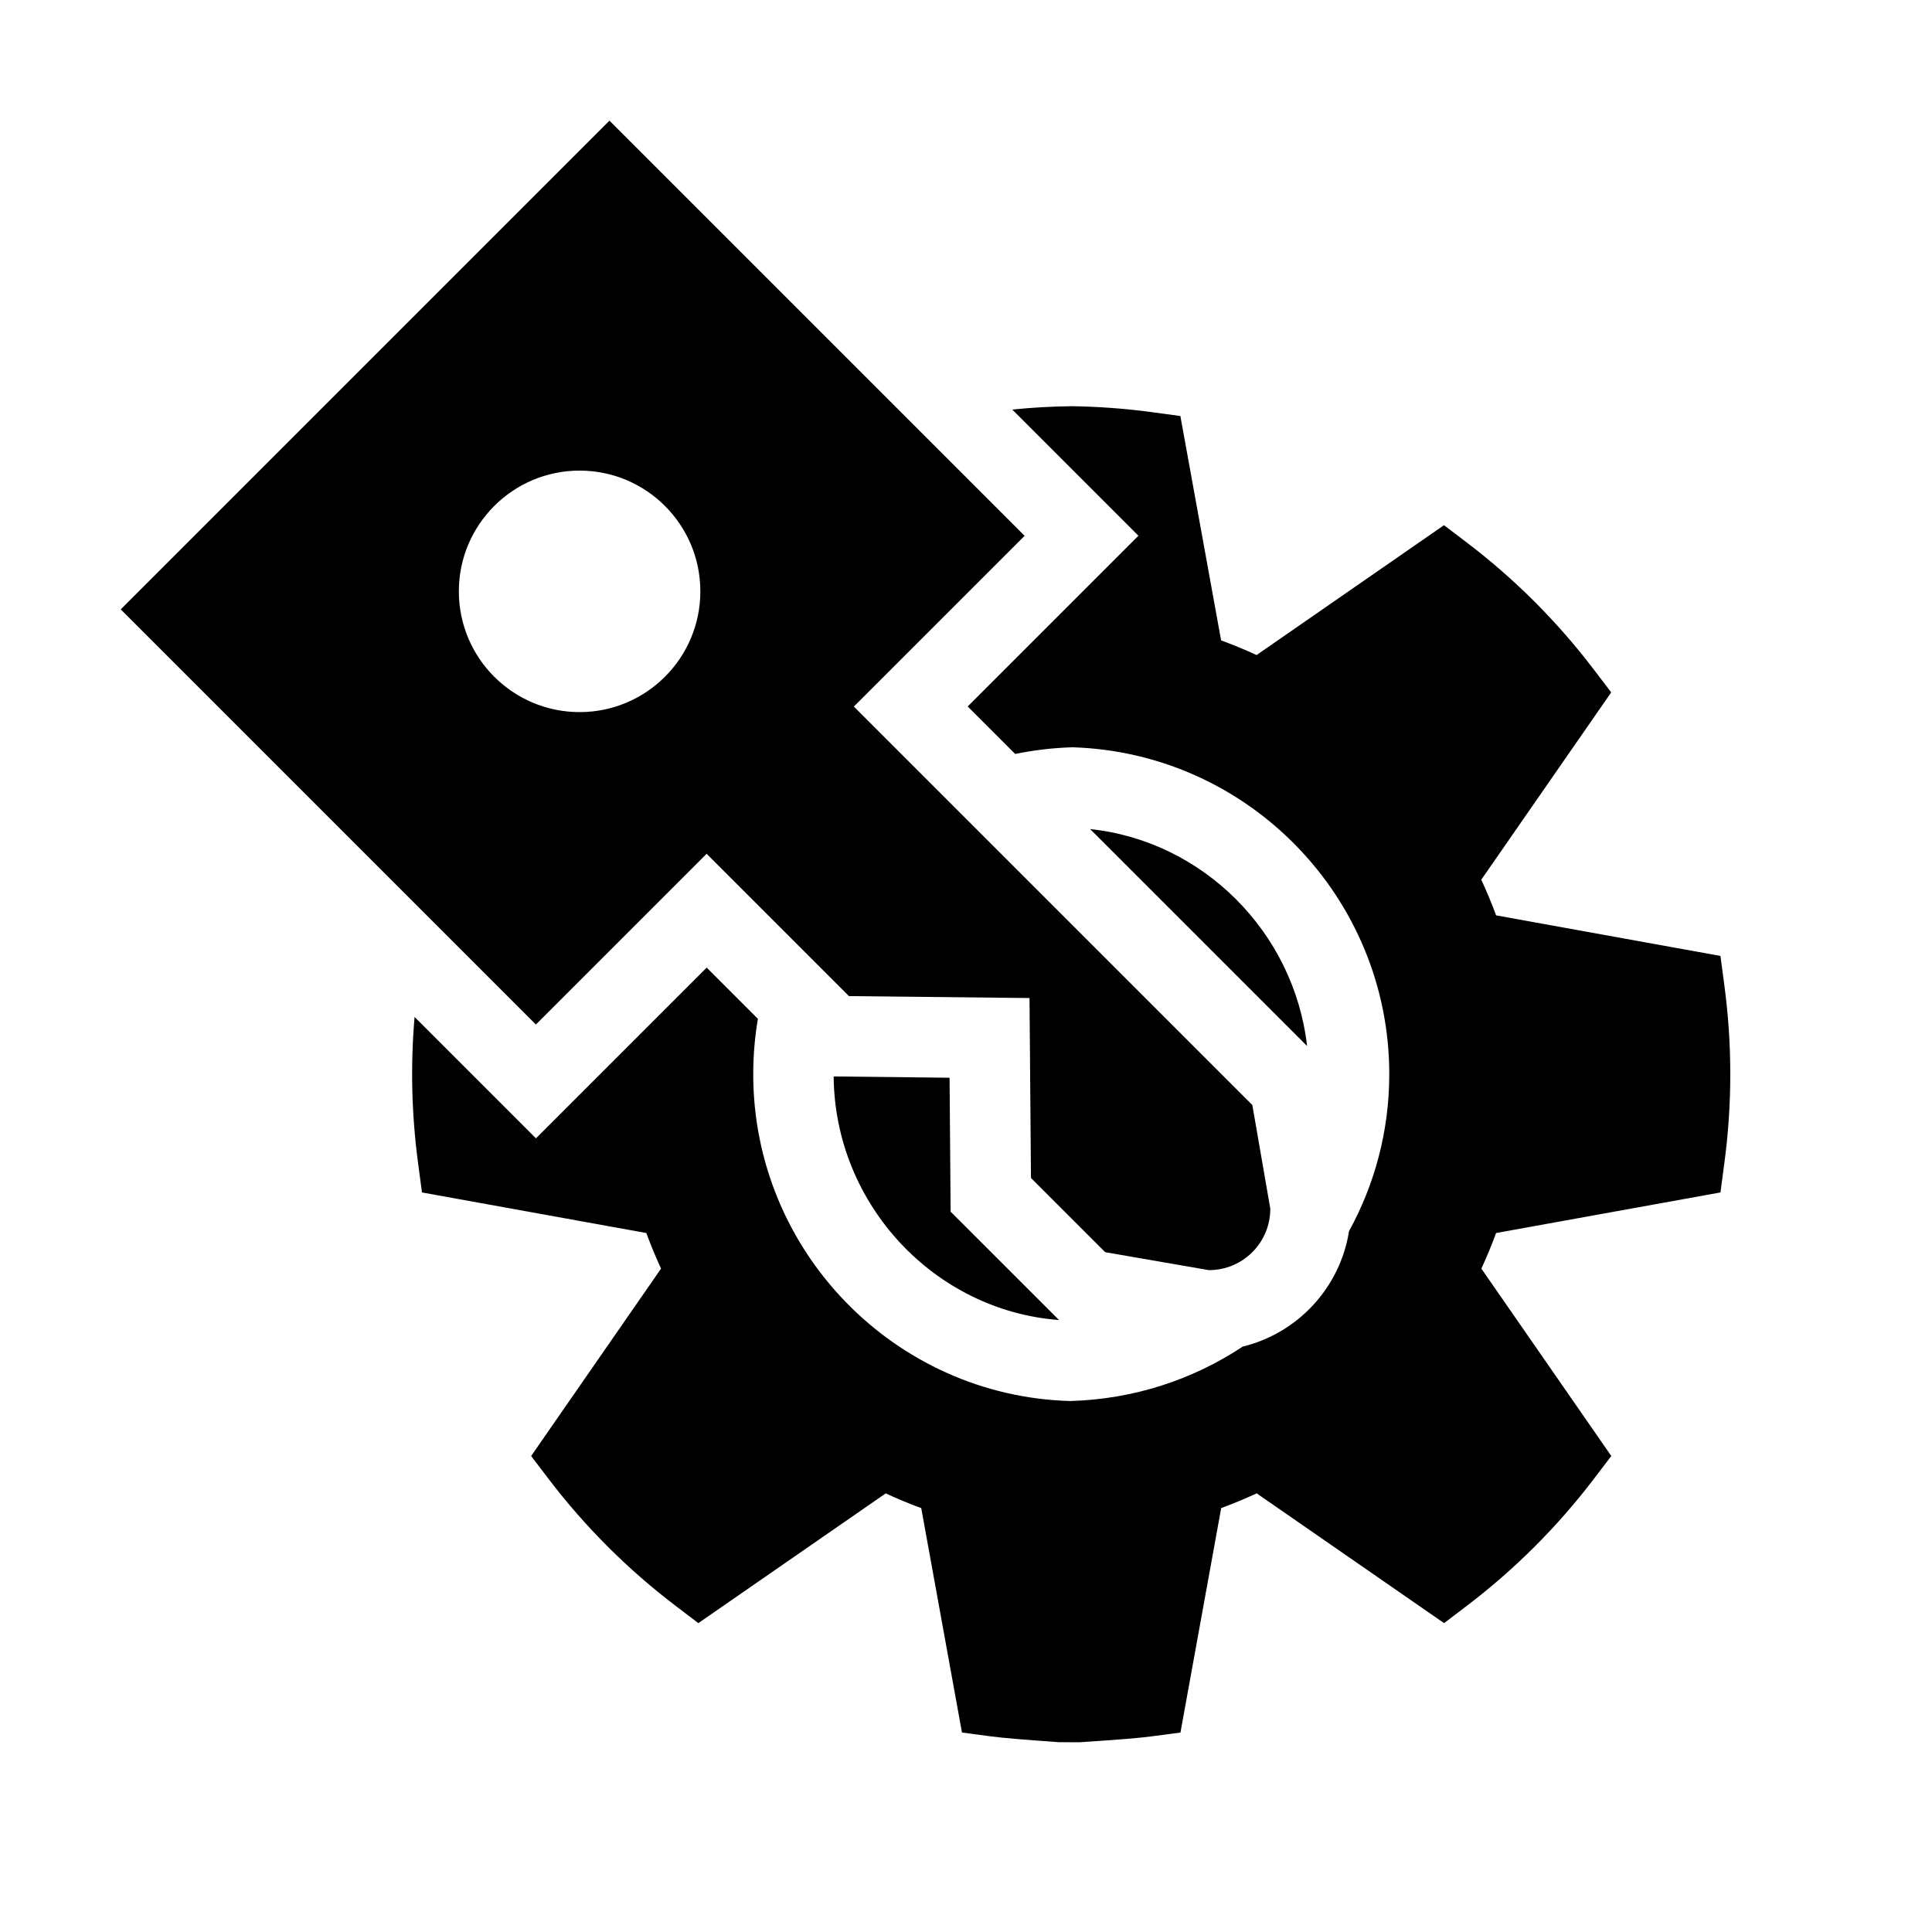 <svg height="24" viewBox="0 0 24 24" width="24" xmlns="http://www.w3.org/2000/svg"><path d="m12.573 5.088c.242-.025.487-.039.74-.042.331.005.664.029.99.073l.36.049.506 2.787c.15.055.297.116.441.182l2.328-1.613.289.22c.59.449 1.117.976 1.568 1.568l.22.289-1.614 2.327c.067.145.129.292.184.443l2.787.504.048.361c.099.736.099 1.48 0 2.216l-.048.361-2.787.504c-.055.15-.116.297-.183.442l1.614 2.328-.22.289c-.451.591-.977 1.117-1.568 1.567l-.289.22-2.328-1.612c-.143.066-.29.127-.441.183l-.506 2.788-.361.048c-.14.019-.417.042-.894.073-.029-.001-.174-.001-.255-.001-.425-.03-.702-.053-.843-.072l-.361-.048-.506-2.788c-.151-.055-.299-.116-.441-.183l-2.328 1.612-.289-.22c-.591-.45-1.117-.976-1.568-1.567l-.22-.289 1.614-2.328c-.067-.145-.128-.292-.183-.442l-2.787-.504-.048-.361c-.081-.604-.096-1.213-.044-1.819l1.508 1.508 2.121-2.121.636.636c-.038.224-.058.454-.058.688 0 2.196 1.753 3.999 3.937 4.06.794-.022 1.528-.268 2.143-.676.683-.166 1.21-.731 1.321-1.434.319-.58.5-1.245.5-1.951 0-2.193-1.748-3.992-3.935-4.06-.243.007-.481.036-.712.083l-.59-.59 2.121-2.121-1.569-1.569zm.583 11.31c-1.543-.116-2.786-1.431-2.8-3.026l1.44.016.013 1.664zm.386-6.099 2.695 2.695c-.162-1.416-1.294-2.547-2.695-2.695zm-2.996 2.075-1.768-1.768-2.121 2.121-5.157-5.157 6.071-6.071 5.157 5.157-2.121 2.121 4.95 4.95.223 1.287c.001.423-.341.765-.764.764l-1.287-.223-.922-.922-.018-2.235zm-3.346-3.528c.828 0 1.5-.672 1.5-1.5 0-.828-.672-1.5-1.5-1.5s-1.5.672-1.5 1.5c0 .828.672 1.5 1.5 1.5z" fill-rule="evenodd"/></svg>